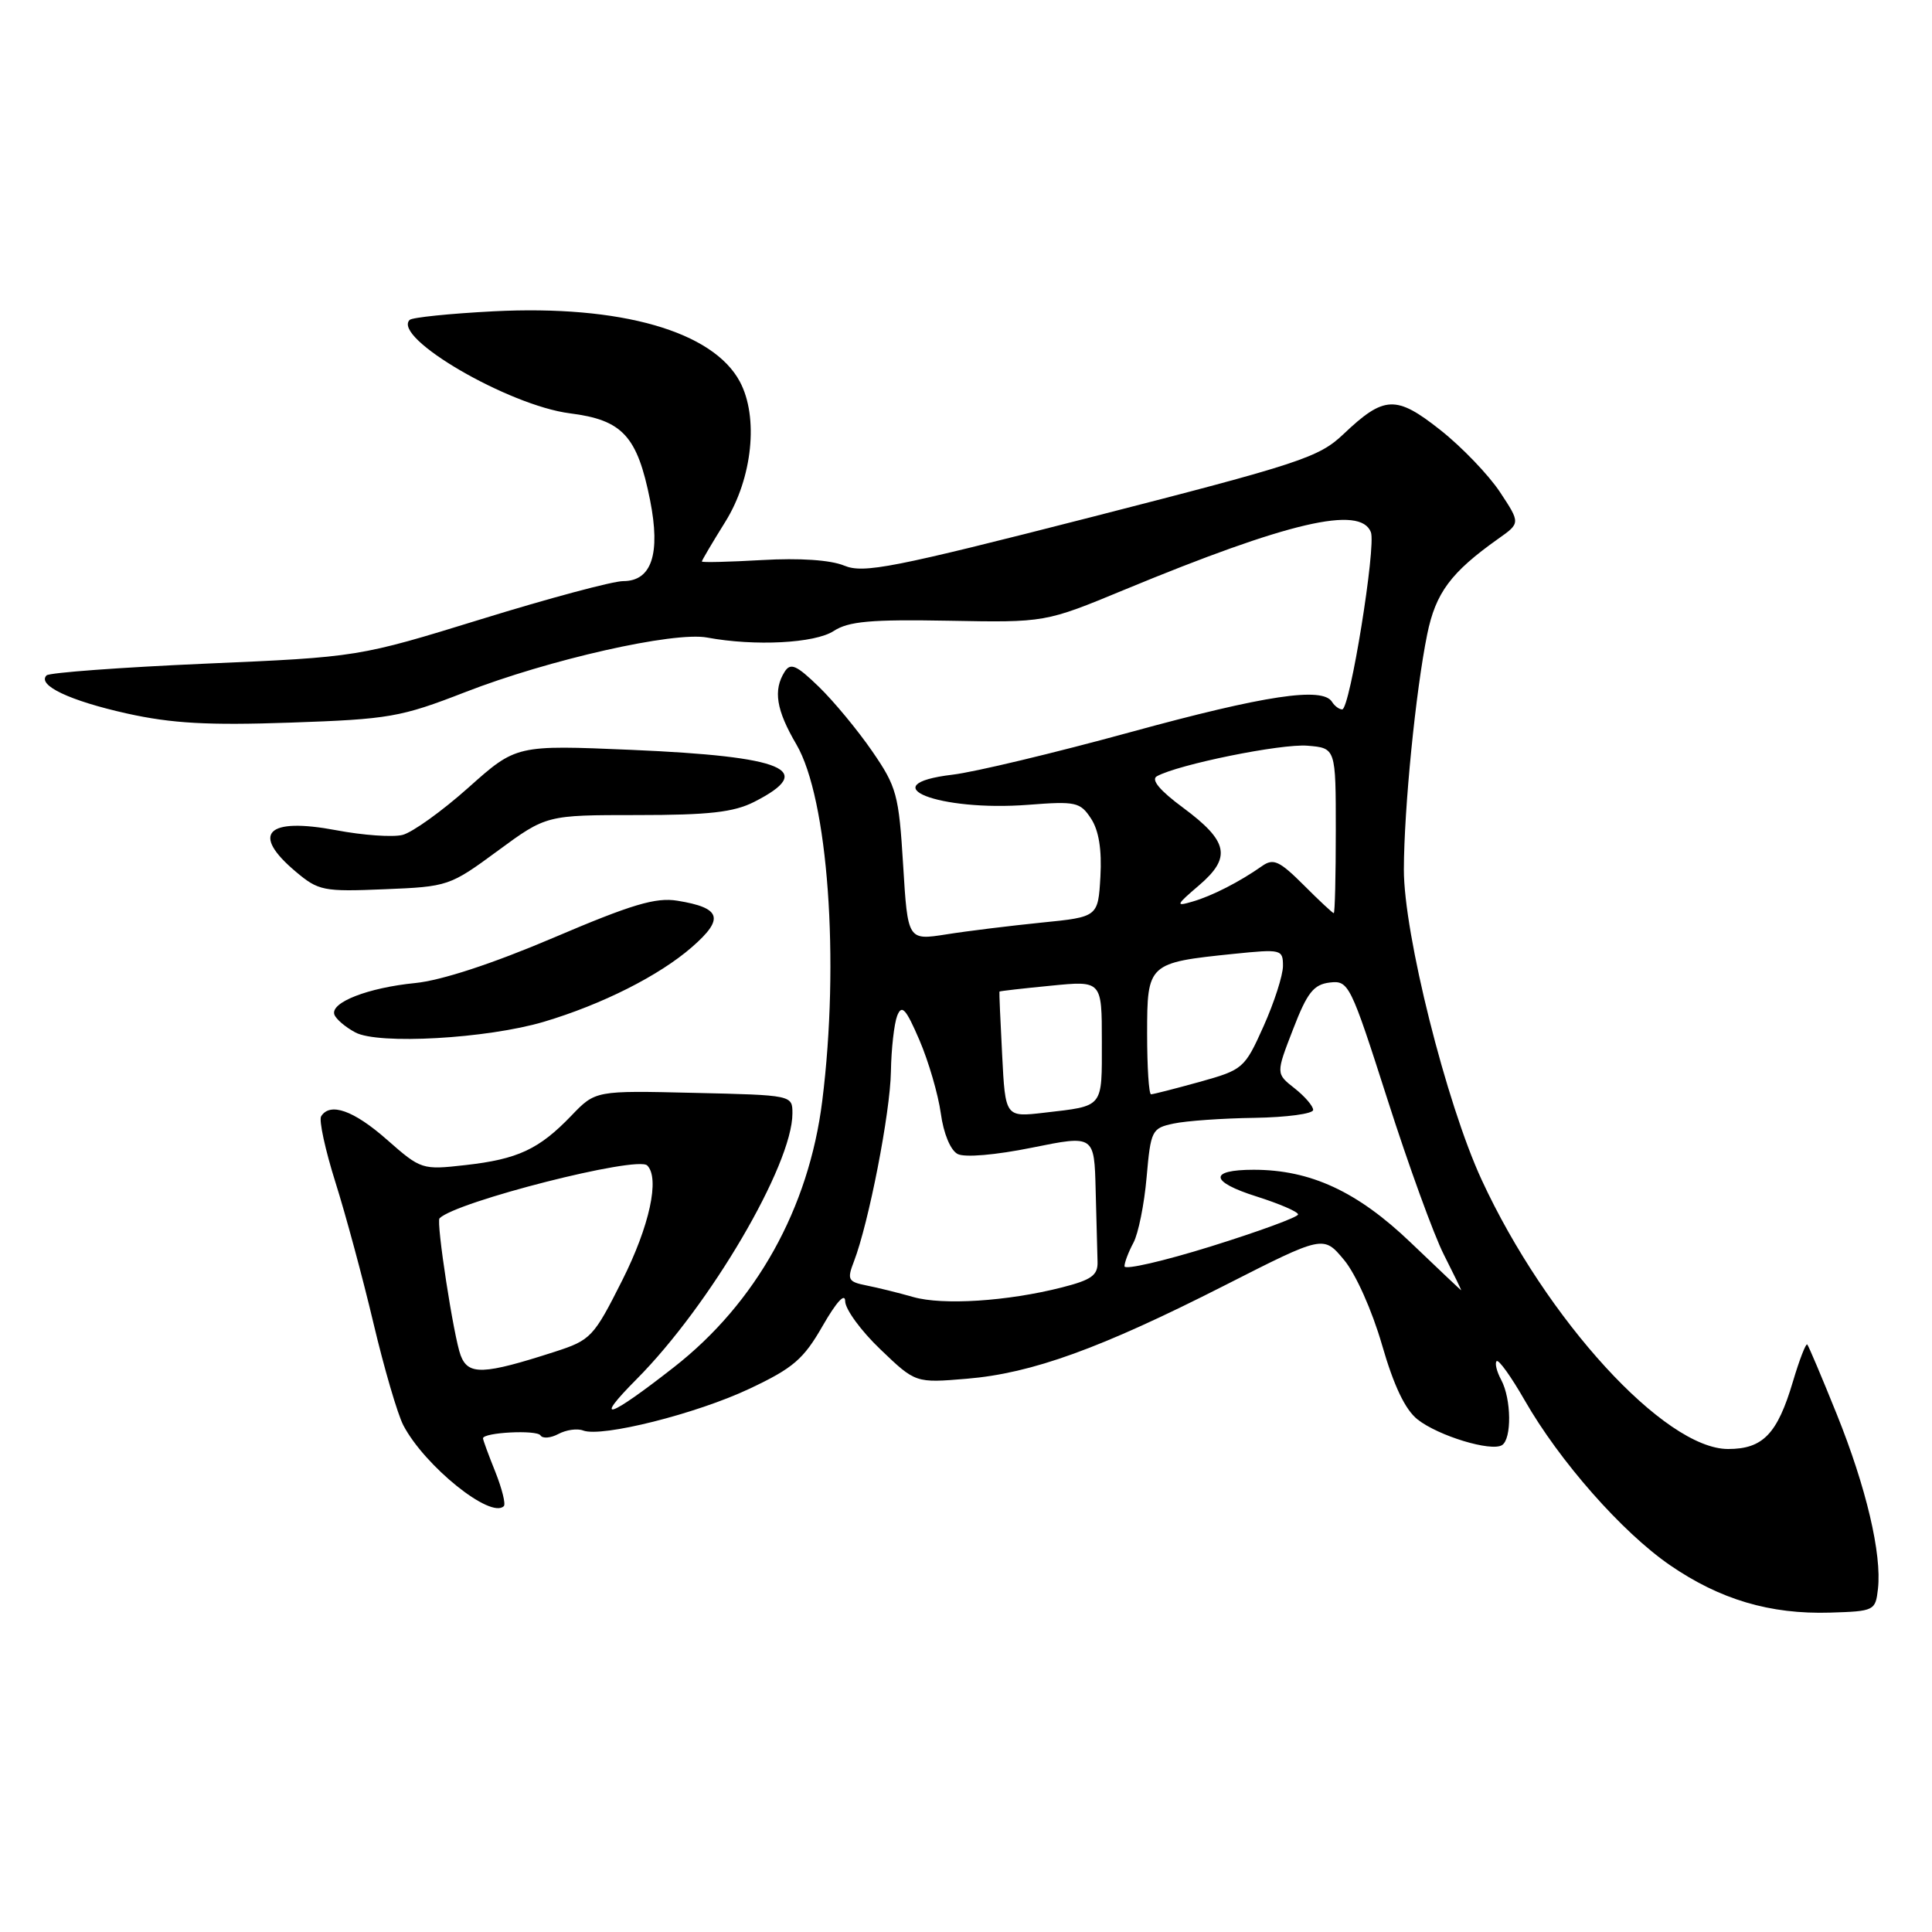 <?xml version="1.0" encoding="UTF-8" standalone="no"?>
<!DOCTYPE svg PUBLIC "-//W3C//DTD SVG 1.1//EN" "http://www.w3.org/Graphics/SVG/1.1/DTD/svg11.dtd" >
<svg xmlns="http://www.w3.org/2000/svg" xmlns:xlink="http://www.w3.org/1999/xlink" version="1.1" viewBox="0 0 256 256">
 <g >
 <path fill="currentColor"
d=" M 248.84 210.53 C 249.36 205.91 247.29 197.10 243.38 187.39 C 241.41 182.50 239.65 178.34 239.47 178.15 C 239.29 177.96 238.43 180.17 237.57 183.07 C 235.51 190.01 233.60 192.00 228.98 192.00 C 220.58 192.00 204.89 174.87 196.33 156.34 C 191.63 146.18 186.00 123.69 186.02 115.21 C 186.04 107.11 187.59 91.53 189.11 84.06 C 190.23 78.55 192.24 75.85 198.51 71.40 C 201.47 69.31 201.47 69.31 198.74 65.18 C 197.23 62.91 193.70 59.23 190.88 57.00 C 184.98 52.33 183.41 52.40 178.00 57.54 C 174.76 60.61 172.27 61.43 144.64 68.51 C 118.26 75.26 114.43 76.01 111.87 74.95 C 110.06 74.20 105.97 73.92 100.98 74.21 C 96.59 74.46 93.00 74.55 93.00 74.40 C 93.00 74.25 94.40 71.88 96.12 69.12 C 99.71 63.34 100.54 55.27 98.04 50.58 C 94.47 43.89 82.23 40.39 65.38 41.25 C 59.60 41.55 54.61 42.06 54.28 42.39 C 51.93 44.73 67.40 53.74 75.53 54.77 C 82.49 55.65 84.44 57.77 86.14 66.28 C 87.55 73.39 86.35 77.00 82.58 77.00 C 81.22 77.00 72.77 79.26 63.81 82.03 C 47.50 87.06 47.50 87.06 27.17 87.94 C 15.99 88.43 6.54 89.13 6.17 89.49 C 4.88 90.79 9.23 92.85 16.81 94.54 C 22.77 95.86 27.54 96.13 38.48 95.75 C 51.58 95.30 53.10 95.03 61.62 91.72 C 72.71 87.40 89.30 83.65 93.71 84.48 C 100.01 85.65 107.98 85.24 110.47 83.61 C 112.43 82.33 115.38 82.06 125.70 82.25 C 138.50 82.49 138.50 82.49 149.00 78.14 C 170.71 69.16 180.27 66.93 181.65 70.52 C 182.36 72.39 178.87 94.00 177.85 94.00 C 177.45 94.00 176.84 93.55 176.50 93.00 C 175.25 90.98 167.66 92.12 149.80 97.01 C 139.73 99.77 129.12 102.31 126.21 102.65 C 115.28 103.96 124.37 107.56 136.26 106.64 C 142.55 106.15 143.14 106.28 144.57 108.47 C 145.60 110.04 146.01 112.59 145.81 116.16 C 145.50 121.50 145.50 121.50 138.00 122.25 C 133.88 122.67 128.20 123.36 125.39 123.81 C 120.28 124.61 120.28 124.61 119.67 114.61 C 119.10 105.29 118.82 104.26 115.57 99.54 C 113.65 96.75 110.47 92.91 108.50 91.00 C 105.53 88.12 104.75 87.78 103.97 89.01 C 102.43 91.45 102.85 94.08 105.52 98.63 C 109.72 105.80 111.28 127.31 108.95 145.90 C 107.17 160.12 100.19 172.65 89.30 181.16 C 80.60 187.97 78.49 188.65 84.35 182.75 C 94.07 172.98 105.00 154.35 105.00 147.54 C 105.00 145.11 105.00 145.11 91.95 144.81 C 78.90 144.50 78.90 144.50 75.70 147.84 C 71.43 152.28 68.62 153.60 61.67 154.38 C 55.93 155.03 55.78 154.98 51.28 151.02 C 46.87 147.13 43.73 146.02 42.55 147.92 C 42.24 148.42 43.09 152.36 44.45 156.67 C 45.81 160.98 48.08 169.38 49.49 175.35 C 50.90 181.31 52.68 187.39 53.44 188.85 C 56.27 194.26 65.03 201.31 66.76 199.57 C 67.03 199.30 66.52 197.26 65.63 195.02 C 64.73 192.79 64.00 190.79 64.00 190.59 C 64.00 189.80 71.15 189.43 71.62 190.20 C 71.90 190.64 72.96 190.56 73.99 190.01 C 75.02 189.46 76.49 189.25 77.27 189.55 C 79.72 190.49 92.30 187.33 99.32 184.01 C 105.11 181.28 106.48 180.10 109.02 175.66 C 110.83 172.51 111.98 171.25 111.99 172.42 C 112.00 173.48 114.09 176.35 116.66 178.80 C 121.31 183.26 121.31 183.26 128.11 182.69 C 136.76 181.97 145.83 178.68 162.28 170.32 C 175.36 163.67 175.36 163.67 178.08 166.93 C 179.64 168.79 181.80 173.63 183.12 178.19 C 184.69 183.64 186.20 186.80 187.84 188.09 C 190.61 190.27 197.57 192.38 199.02 191.49 C 200.33 190.68 200.27 185.37 198.92 182.85 C 198.32 181.74 198.05 180.62 198.31 180.36 C 198.57 180.09 200.24 182.42 202.02 185.53 C 206.64 193.61 214.92 203.01 221.26 207.38 C 227.90 211.95 234.54 213.92 242.50 213.68 C 248.36 213.50 248.51 213.43 248.84 210.53 Z  M 72.07 135.39 C 79.76 133.10 87.35 129.28 91.68 125.50 C 96.02 121.72 95.57 120.29 89.76 119.35 C 86.89 118.88 83.71 119.83 73.35 124.25 C 65.25 127.70 58.47 129.92 55.00 130.26 C 48.77 130.88 43.78 132.82 44.30 134.42 C 44.50 135.02 45.75 136.09 47.08 136.80 C 50.12 138.44 64.52 137.63 72.07 135.39 Z  M 65.95 112.74 C 72.40 108.00 72.40 108.00 84.45 108.00 C 93.94 108.00 97.23 107.63 99.94 106.25 C 108.26 102.02 104.05 100.24 83.67 99.36 C 68.40 98.71 68.40 98.71 62.06 104.37 C 58.56 107.49 54.64 110.30 53.34 110.63 C 52.04 110.96 48.09 110.68 44.56 110.01 C 35.32 108.27 33.19 110.45 39.19 115.50 C 42.19 118.03 42.86 118.17 50.94 117.83 C 59.36 117.49 59.61 117.41 65.95 112.74 Z  M 61.04 179.60 C 60.12 177.18 57.77 161.90 58.24 161.43 C 60.45 159.22 84.45 153.11 85.76 154.43 C 87.45 156.11 86.07 162.46 82.45 169.65 C 78.66 177.18 78.30 177.57 73.50 179.12 C 64.04 182.17 62.05 182.25 61.04 179.60 Z  M 121.00 171.86 C 119.08 171.31 116.29 170.62 114.81 170.33 C 112.37 169.84 112.22 169.56 113.15 167.15 C 115.11 162.06 117.96 147.45 118.05 142.00 C 118.10 138.97 118.48 135.65 118.88 134.60 C 119.49 133.05 120.03 133.64 121.83 137.82 C 123.04 140.64 124.31 145.00 124.66 147.51 C 125.02 150.20 125.95 152.42 126.89 152.91 C 127.83 153.40 131.91 153.05 136.75 152.07 C 145.00 150.40 145.00 150.40 145.18 157.70 C 145.28 161.72 145.39 165.98 145.43 167.18 C 145.49 168.98 144.64 169.59 140.71 170.59 C 133.50 172.43 124.92 172.98 121.00 171.86 Z  M 186.92 164.64 C 179.86 157.88 173.65 155.00 166.12 155.00 C 160.13 155.00 160.30 156.59 166.50 158.54 C 169.52 159.50 172.00 160.56 172.00 160.92 C 172.00 161.27 166.82 163.17 160.50 165.14 C 154.18 167.11 149.00 168.30 149.00 167.79 C 149.00 167.29 149.53 165.89 150.18 164.68 C 150.83 163.48 151.62 159.58 151.93 156.01 C 152.48 149.77 152.62 149.49 155.50 148.88 C 157.15 148.52 161.99 148.18 166.25 148.12 C 170.51 148.05 174.00 147.58 174.00 147.07 C 174.00 146.56 172.89 145.27 171.53 144.20 C 169.06 142.26 169.06 142.26 171.34 136.38 C 173.21 131.52 174.06 130.45 176.20 130.19 C 178.71 129.90 178.94 130.37 183.85 145.69 C 186.63 154.39 189.99 163.64 191.32 166.25 C 192.64 168.86 193.68 170.99 193.61 170.97 C 193.55 170.95 190.54 168.10 186.92 164.64 Z  M 132.79 139.77 C 132.55 135.22 132.39 131.45 132.43 131.39 C 132.47 131.32 135.54 130.97 139.25 130.61 C 146.00 129.94 146.00 129.94 146.00 138.00 C 146.00 146.91 146.32 146.51 138.36 147.44 C 133.21 148.04 133.21 148.04 132.79 139.77 Z  M 152.00 136.98 C 152.00 127.66 152.11 127.56 163.49 126.39 C 169.78 125.75 170.00 125.80 170.00 127.99 C 170.00 129.23 168.84 132.83 167.43 135.98 C 164.92 141.58 164.72 141.75 158.94 143.36 C 155.69 144.26 152.80 145.00 152.52 145.00 C 152.23 145.00 152.00 141.39 152.00 136.98 Z  M 172.73 117.26 C 169.53 114.07 168.73 113.70 167.24 114.75 C 164.27 116.84 160.61 118.72 158.00 119.47 C 155.73 120.14 155.80 119.94 158.87 117.32 C 163.21 113.61 162.77 111.48 156.77 107.03 C 153.68 104.75 152.48 103.31 153.29 102.86 C 156.08 101.30 169.77 98.52 173.25 98.81 C 177.00 99.12 177.00 99.12 177.00 110.06 C 177.00 116.08 176.88 121.00 176.73 121.00 C 176.59 121.00 174.78 119.32 172.73 117.26 Z "/>
</g>
</svg>